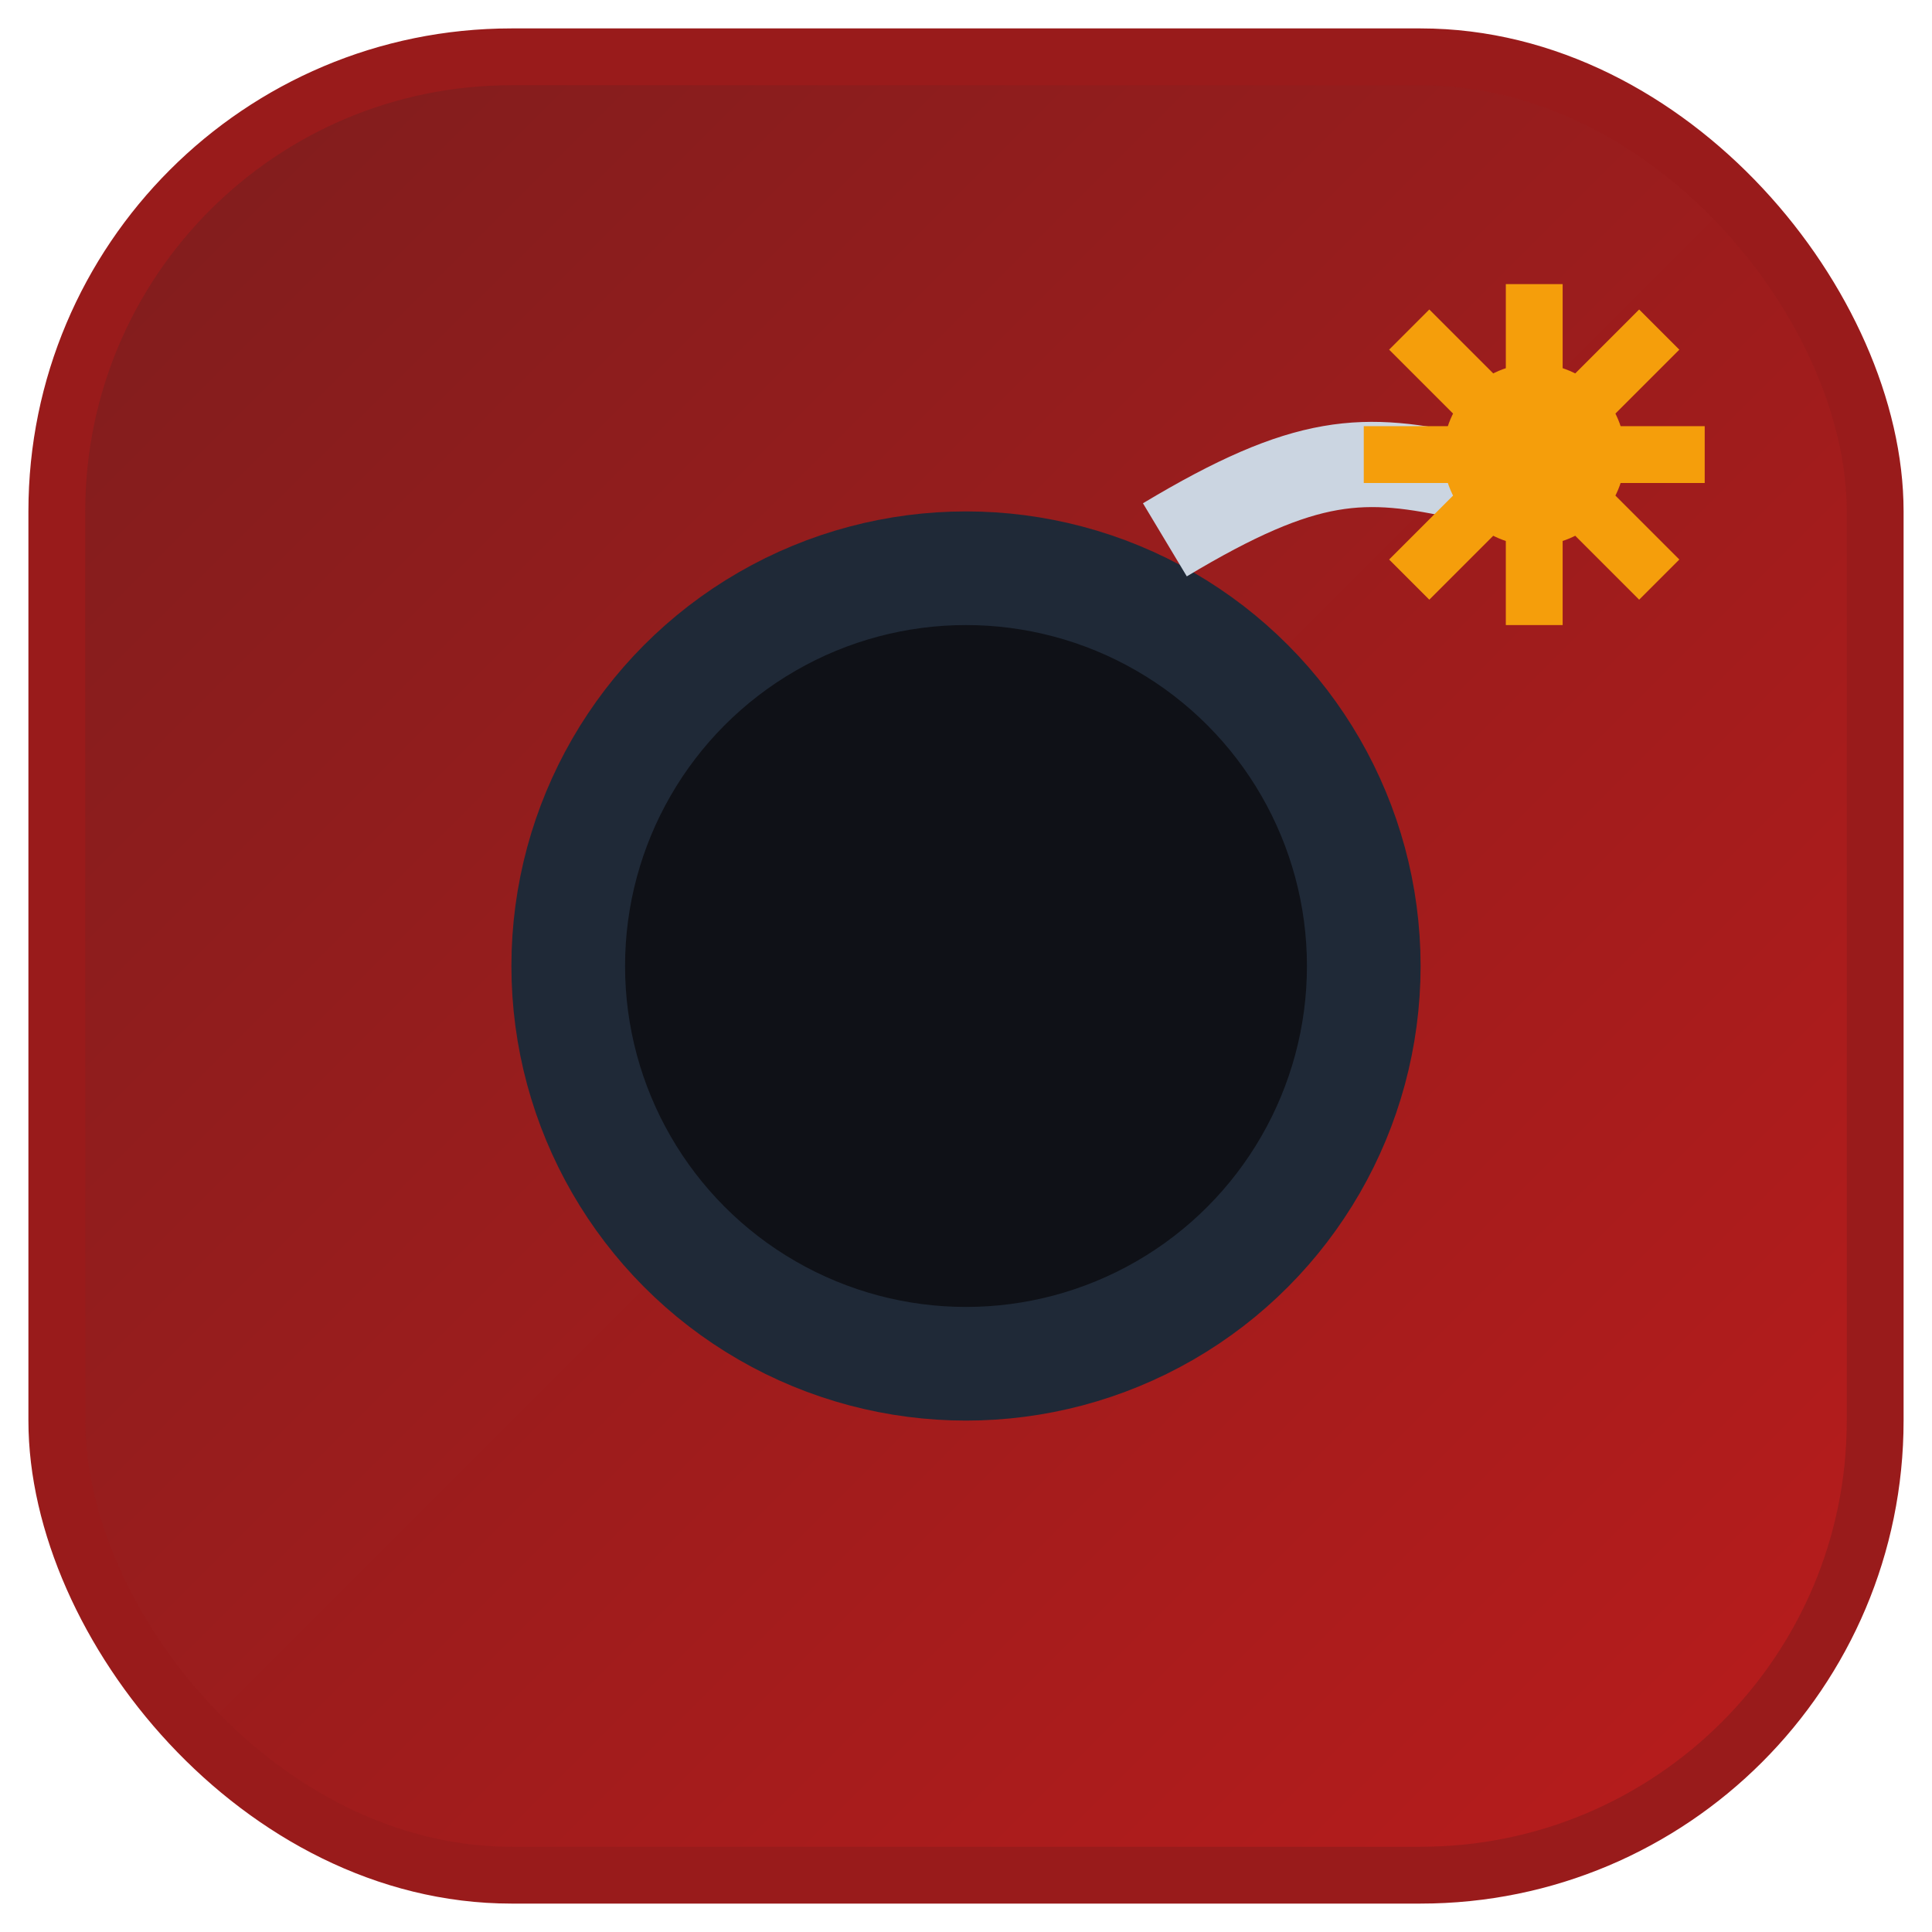 <svg width="34" height="34" viewBox="0 0 34 34" fill="none" xmlns="http://www.w3.org/2000/svg">
  <!-- Красный фон -->
  <defs>
    <linearGradient id="bg" x1="0" y1="0" x2="1" y2="1">
      <stop offset="0%" stop-color="#7f1d1d"/>
      <stop offset="100%" stop-color="#b91c1c"/>
    </linearGradient>
  </defs>
  <rect x="1" y="1" width="32" height="32" rx="8" fill="url(#bg)"/>
  <rect x="1" y="1" width="32" height="32" rx="8" stroke="#991b1b" stroke-width="1" fill="none"/>

  <!-- Бомба -->
  <g transform="translate(17 17)">
    <!-- корпус -->
    <circle r="7" fill="#0f1117" stroke="#1f2937" stroke-width="2"/>
    <!-- запал -->
    <path d="M3.5 -7.5 C6 -9 7 -9 8.8 -8.6" stroke="#cbd5e1" stroke-width="1.5" fill="none"/>
    <g transform="translate(10 -9)">
      <circle r="1.6" fill="#f59e0b"/>
      <g stroke="#f59e0b" stroke-width="1">
        <line x1="-3" y1="0" x2="3" y2="0"/>
        <line x1="0" y1="-3" x2="0" y2="3"/>
        <line x1="-2.2" y1="-2.2" x2="2.2" y2="2.2"/>
        <line x1="2.2" y1="-2.2" x2="-2.2" y2="2.2"/>
      </g>
    </g>
  </g>
</svg>

